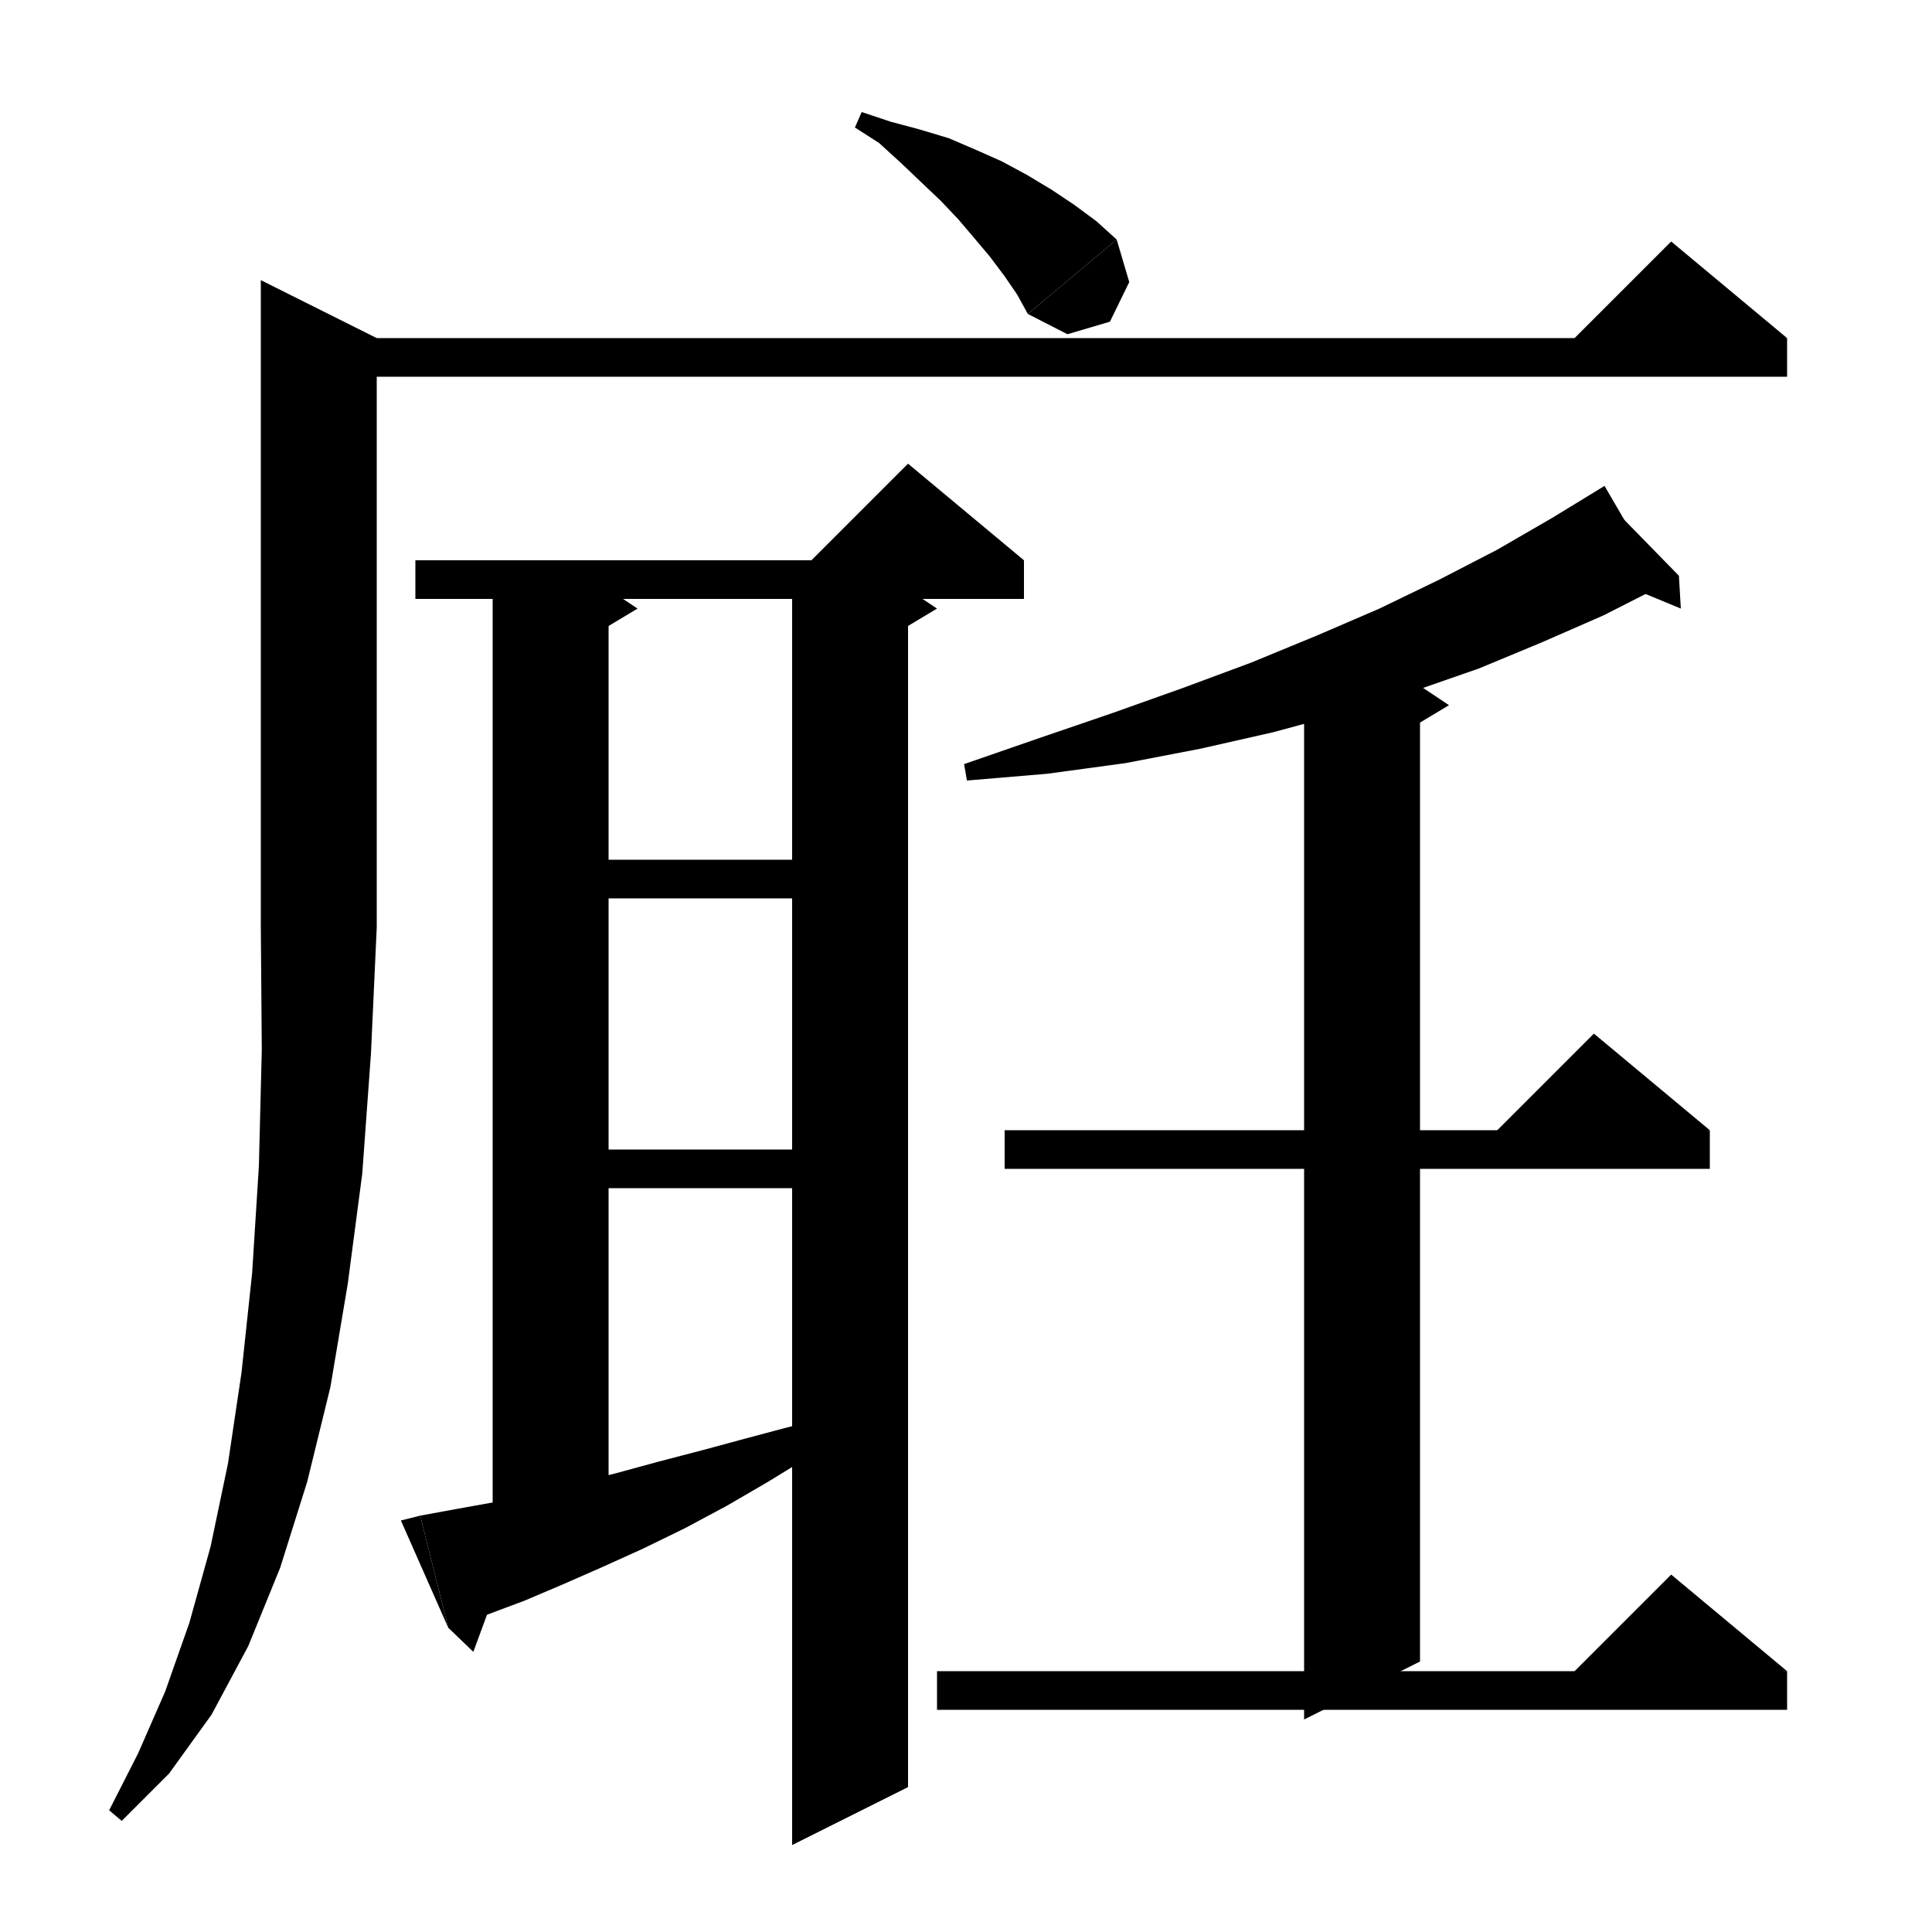<svg version="1.1" viewBox="0 0 200 200" xmlns="http://www.w3.org/2000/svg" xmlns:cc="http://creativecommons.org/ns#" xmlns:dc="http://purl.org/dc/elements/1.1/" xmlns:rdf="http://www.w3.org/1999/02/22-rdf-syntax-ns#"><g><polygon points=" 89.2,11.6  92.2,12.6 95.2,13.4 98.2,14.3 101,15.5 103.7,16.7 106.3,18.1 108.8,19.6 111.2,21.2 113.5,22.9 115.6,24.8 106.4,32.5 105.3,30.5 104,28.6 102.5,26.6 100.9,24.7 99.2,22.7 97.4,20.8 95.4,18.9 93.3,16.9 91,14.8 88.5,13.2"></polygon><polygon points=" 115.6,24.8  116.9,29.2 114.9,33.3 110.5,34.6 106.4,32.5"></polygon><polygon points=" 33,35  185,35 185,39 33,39"></polygon><polygon points=" 185,35  161,37 173,25"></polygon><polygon points=" 39,35  39,96 27,96 27,29"></polygon><polygon points=" 27,96  29.4,99.6 33,102 36.6,99.6 39,96"></polygon><polygon points=" 39,96  38.4,109.1 37.5,121.5 36,132.9 34.2,143.6 31.8,153.4 29,162.3 25.7,170.4 21.9,177.5 17.5,183.6 12.6,188.5 11.3,187.4 14.3,181.5 17.1,175.1 19.6,168 21.8,160.1 23.6,151.5 25,142.1 26.1,131.8 26.8,120.7 27.1,108.7 27,96"></polygon><polygon points=" 43,58  106,58 106,62 43,62"></polygon><polygon points=" 106,58  82,60 94,48"></polygon><polygon points=" 63,61  63,156 51,162 51,59"></polygon><polygon points=" 63,61  66,63 61,66"></polygon><polygon points=" 57,89  88,89 88,93 57,93"></polygon><polygon points=" 57,119  88,119 88,123 57,123"></polygon><polygon points=" 43.5,156.9  47.3,156.2 51.2,155.5 55.3,154.6 59.4,153.6 63.8,152.5 68.2,151.3 72.8,150.1 77.6,148.8 82.5,147.5 87.6,146.1 88.3,147.8 83.9,150.7 79.5,153.4 75.2,155.9 70.9,158.2 66.6,160.3 62.4,162.2 58.3,164 54.3,165.7 50.3,167.2 46.4,168.5"></polygon><polygon points=" 46.4,168.5  43.5,156.9 41.5,157.4"></polygon><polygon points=" 46.4,168.5  49,171 51.5,164.2"></polygon><polygon points=" 94,61  94,185 82,191 82,59"></polygon><polygon points=" 94,61  97,63 92,66"></polygon><polygon points=" 172.1,60.6  166,63.7 159.6,66.5 153.1,69.2 146.2,71.6 139.2,73.8 131.8,75.8 124.3,77.5 116.5,79 108.4,80.1 100.1,80.8 99.8,79.1 107.6,76.4 115.2,73.8 122.5,71.2 129.5,68.6 136.3,65.8 142.8,63 149,60 155,56.9 160.7,53.6 166.1,50.3"></polygon><polygon points=" 165.2,50.8  172.1,60.6 173.8,59.6"></polygon><polygon points=" 173.8,59.6  174,63 168.2,60.6"></polygon><polygon points=" 104,117  177,117 177,121 104,121"></polygon><polygon points=" 177,117  153,119 165,107"></polygon><polygon points=" 147,71  147,172 135,178 135,69"></polygon><polygon points=" 147,71  150,73 145,76"></polygon><polygon points=" 97,173  185,173 185,177 97,177"></polygon><polygon points=" 185,173  161,175 173,163"></polygon></g></svg>